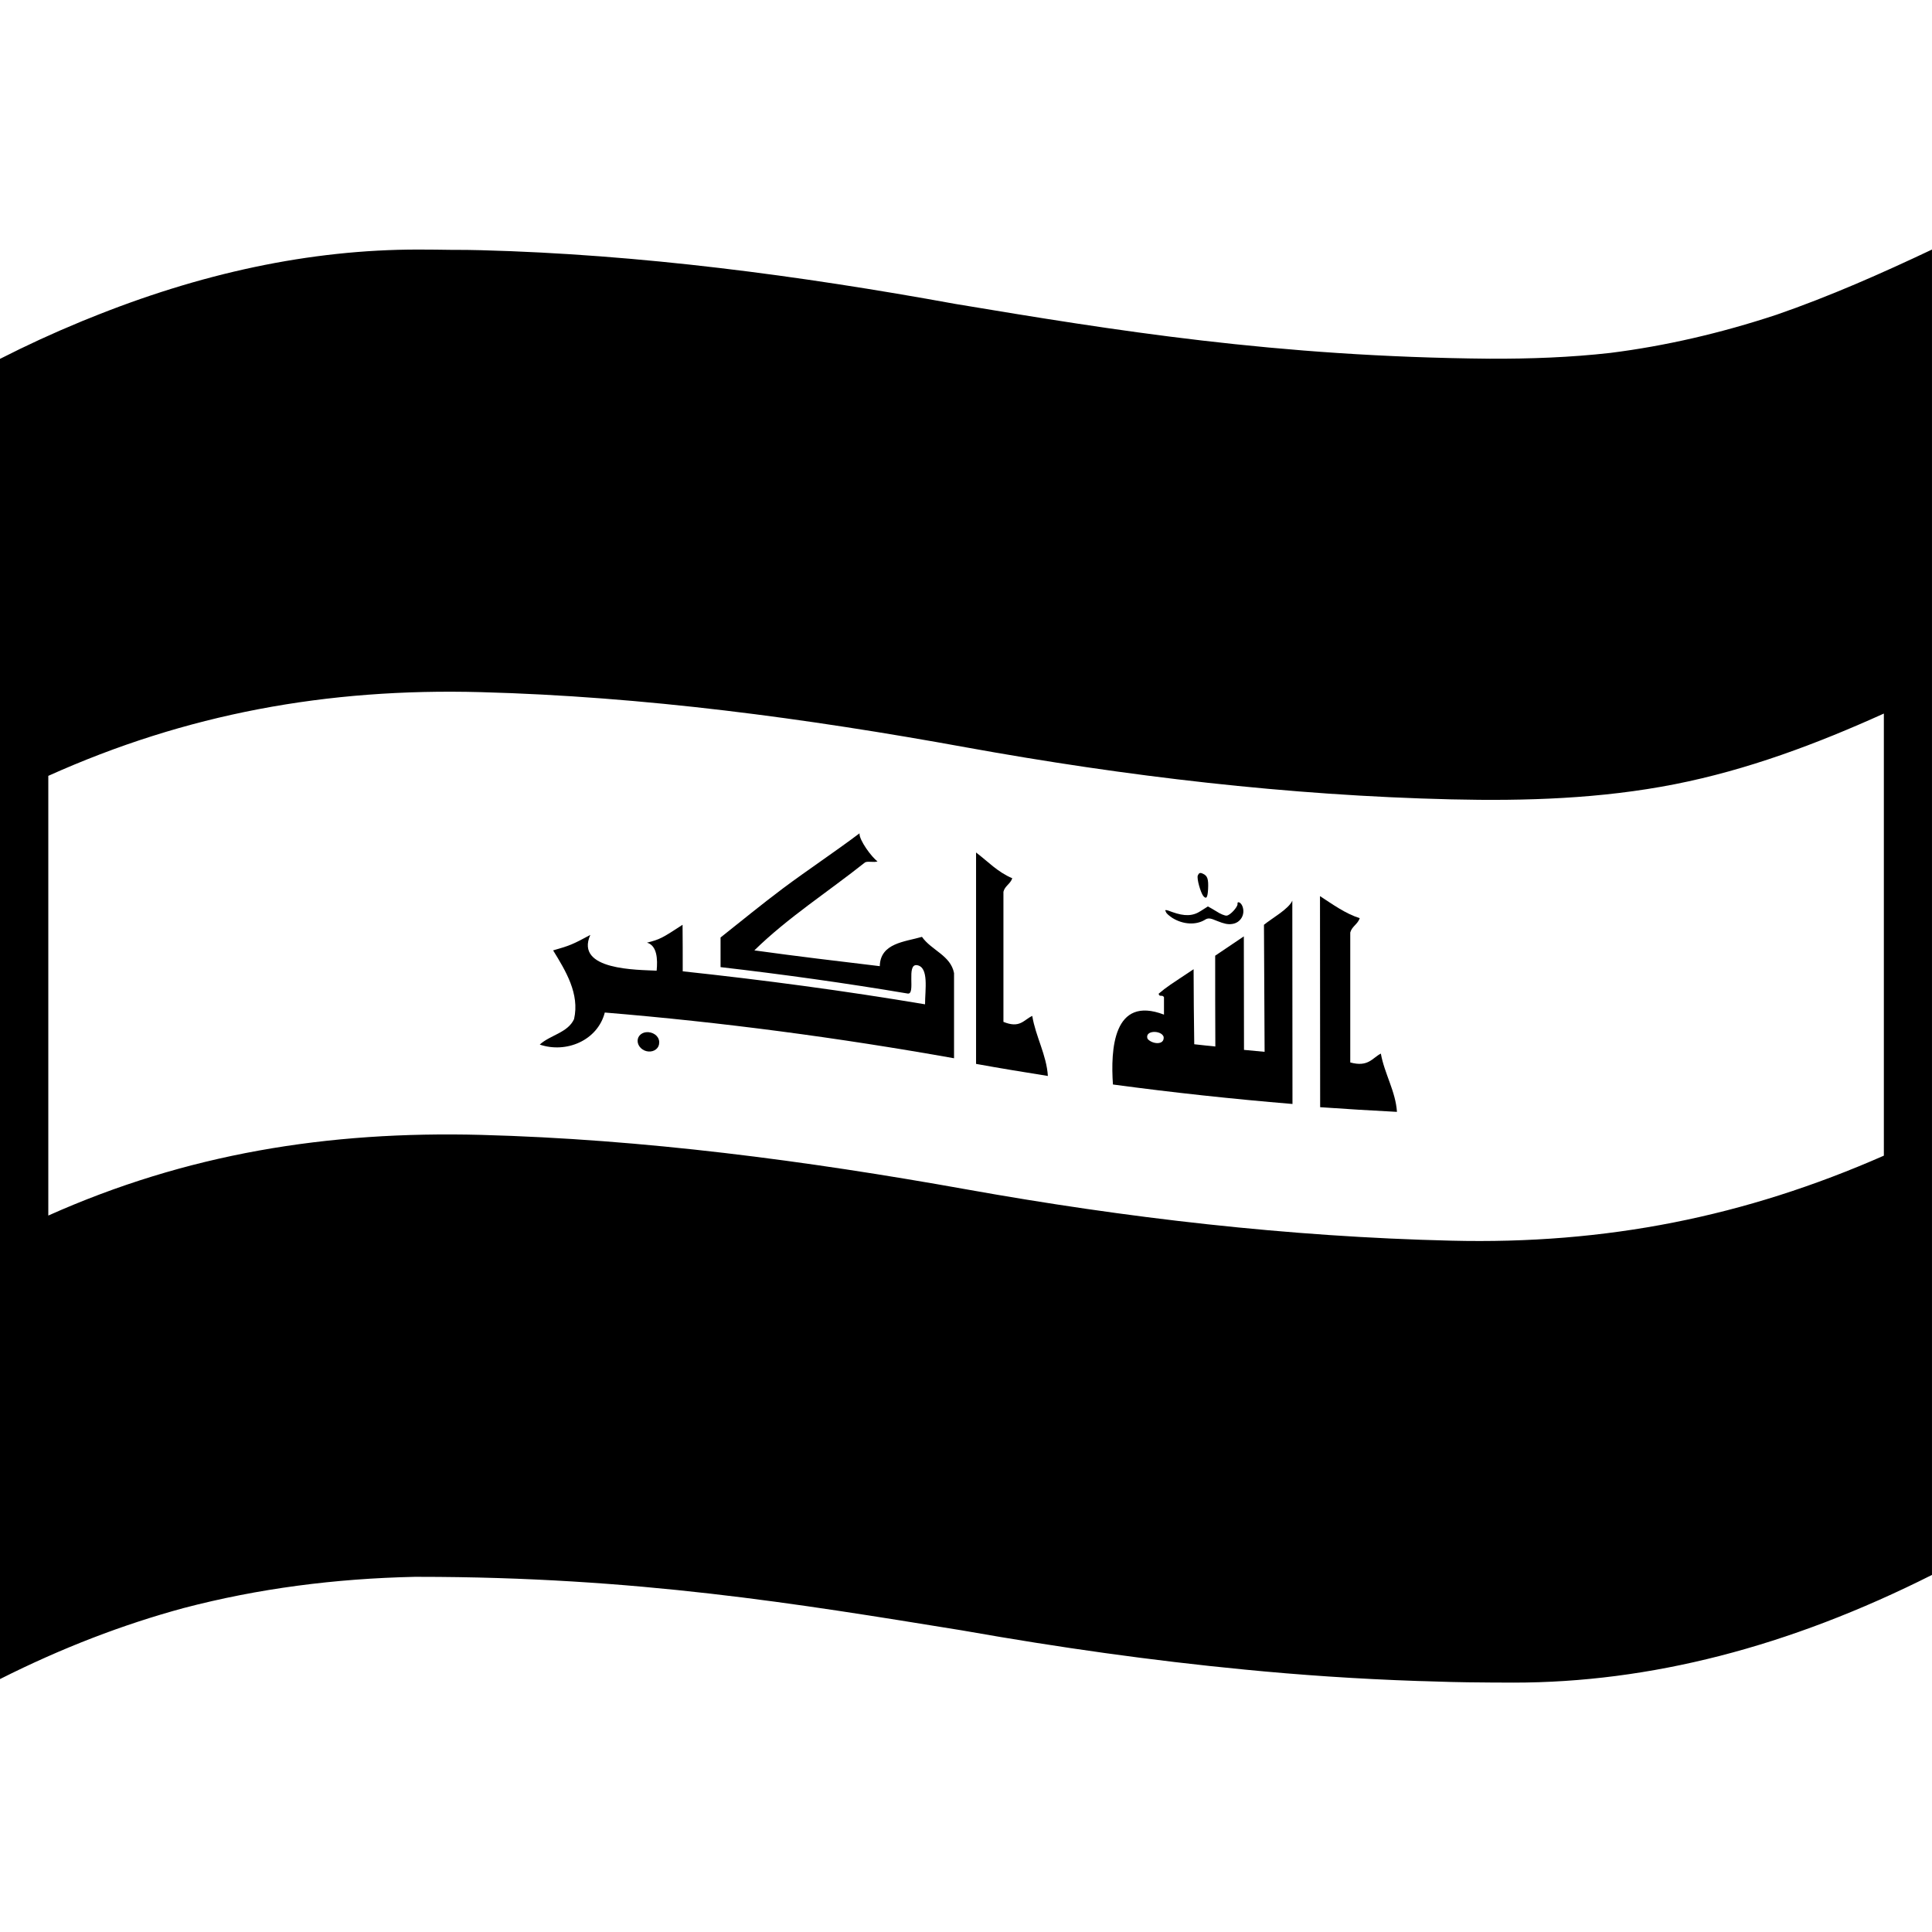 <svg viewBox="0 0 1200 1200" xmlns="http://www.w3.org/2000/svg">
  <g>
    <path d="M1103.39,195.5c-34.8,11.5-69.11,19.4-103.21,23.7c-24.8,2.8-49.9,3.7-74.91,3.6c-132.81-1.2-233.22-17.6-331.73-34 c-97.21-17.7-195.92-30.8-294.82-33.4c-6-0.2-11.9-0.2-17.8-0.2c-7-0.1-14.1-0.2-21.2-0.2c-67.21,0-135.41,14.6-205.32,43.1 c-1.2,0.5-2.3,0.9-3.5,1.4c-0.5,0.2-0.9,0.4-1.4,0.6c-16.5,6.8-33,14.4-49.5,22.8v820c38.5-19.4,76.41-33.9,114.01-44.1 c46.5-12.2,94.01-18.3,143.51-19.4c0.7,0,1.5,0,2.2,0c135.41,0,235.52,16.7,337.43,33.2c1,0.2,1.9,0.3,2.9,0.5 c57.3,10.1,115.01,18.3,173.01,23.9c33.7,3.3,69.41,5.8,107.81,7.1c1.3,0,2.7,0.1,4,0.1c3.2,0.1,6.4,0.2,9.6,0.3 c2.3,0.1,4.6,0.1,6.8,0.2c3.4,0.1,6.9,0.1,10.3,0.2c9.3,0.1,18.8,0.2,28.4,0.2c84.61,0,170.81-22,260.02-66.9V155 C1168.5,169.9,1136.39,184.1,1103.39,195.5z M1170.1,717.8c-86.21,37.9-172.51,55.2-268.82,52.8 c-100.91-2.4-201.92-14.1-301.23-31.9c-99.41-17.8-200.22-31.1-301.23-33.8C203.22,702.4,115.71,716.7,30,755V481.9 c85.61-38.5,173.01-54.6,268.72-52c101.11,2.7,201.92,16.2,301.33,34.3c99.31,18,200.32,29.9,301.23,32.3 c46.5,1.1,93.11-0.4,138.91-9.4c45.2-8.9,88.11-25,129.91-43.9L1170.1,717.8L1170.1,717.8z"/>
    <path d="M728.26,570.2c6.7,4.1,14.4,4.4,19.8,1.3c2.3-1.5,3.4-1.4,8.1,0.6c4,1.6,6.4,2.2,9.1,1.8c5.4-0.7,8.4-6.1,6.4-11.1 c-1-2.5-3.4-3.3-3-1.2c0,1.8-4.4,6.8-6.7,7.1c-1,0.2-4-1-6.7-2.8c-2-1.2-3-1.8-5-2.9c-1.7,1.1-2.6,1.7-4.4,2.8 c-5,3.3-10.1,3.4-17.7,0.7c-4.3-1.7-5-1.5-4-0.2C724.26,567.4,726.66,569.1,728.26,570.2z"/>
    <path d="M750.36,552.3c0.3-6.3-0.3-8.4-3.4-9.7c-1.7-0.8-2.3-0.3-3,1.2c-0.7,2,1.7,10.4,3.4,12.7 C749.36,558.8,750.06,557.4,750.36,552.3z"/>
    <path d="M572.65,581.9c-10.6,3.1-25.9,3.8-26.2,18.2c-26-3.1-52-6.2-77.91-9.8c20.8-20.4,46.1-36.6,68.81-54.7 c2.2-0.9,5.4,0.3,7.7-0.6c-3.5-2.4-11.5-13.2-11.2-17.4c-15.7,11.8-32.3,22.8-47.7,34.3c-12.9,9.7-25.8,20.2-38.6,30.4v18.4 c38.9,4.5,77.61,9.9,116.21,16.4c5.3,0.9-1.2-18.8,5.9-17.6c7.4,1.3,4.9,15.3,4.9,24.3c-49.9-8.4-100.11-15.1-150.51-20.5 c0-9.6,0-19.3-0.1-28.9c-12.7,8.3-14.1,9.1-22.1,11.1c6.3,1.8,6.7,10.3,6,17.4c-11.5-0.6-51-0.1-41.2-22.2 c-10.8,5.8-12.5,6.6-23.1,9.6c7.8,12.7,16.6,27,13,42.7c-3.9,8.5-14.9,9.9-21.3,15.8c16.4,5.6,35.9-2.5,40.4-19.9 c72.71,6,145.01,15.6,216.92,28.4v-52.9C590.45,593.4,578.55,590.3,572.65,581.9z"/>
    <path d="M838.67,659.9v-80.7c1-3.8,4.6-5.1,5.9-8.9c-8.9-2.8-17-8.7-24.7-13.7c0,43.7,0.1,87.4,0.1,131.1 c15.9,1.1,31.8,2.1,47.7,2.9c-0.8-12.7-7.8-23.8-10-36.2C852.37,657.1,849.87,663,838.67,659.9z"/>
    <path d="M785.07,574.4c0.1,26.3,0.3,52.6,0.4,78.9c-5.1-0.5-7.7-0.7-12.8-1.2c0-23.5-0.1-70.5-0.1-70.5l-17.8,12 c0,18.8,0,37.6,0.1,56.4c-2.4-0.2-9.4-1-13.1-1.4c-0.2-15.5-0.4-31-0.4-46.6c-14.7,9.8-16.4,10.7-21.7,15.2 c0.3,2.4,2.3,0.3,3.3,2.2v10.8c-31.6-12.1-33.2,21.8-31.7,43.4c37.1,5,74.31,9,111.51,12.1c0-42.1-0.1-84.2-0.1-126.3 C800.47,564.6,790.07,570.3,785.07,574.4z M712.76,645.2c-2-5.4,8.6-5.5,10-1.2C723.36,649.5,715.36,648.5,712.76,645.2z"/>
    <path d="M402.73,641.1c-3.7-0.3-6.7,2.1-6.7,5.4s3,6.3,6.7,6.6s6.7-2.1,6.7-5.4C409.73,644.4,406.73,641.4,402.73,641.1z"/>
    <path d="M623.25,634.7v-80.8c0.9-3.7,4.2-4.7,5.5-8.4c-9.2-3.9-15.1-10.4-22.5-16v131.3c14.8,2.7,29.7,5.1,44.6,7.5 c-0.8-13-7.6-24.5-9.7-37.3C635.75,633.5,633.55,638.9,623.25,634.7z"/>
  </g>
</svg>